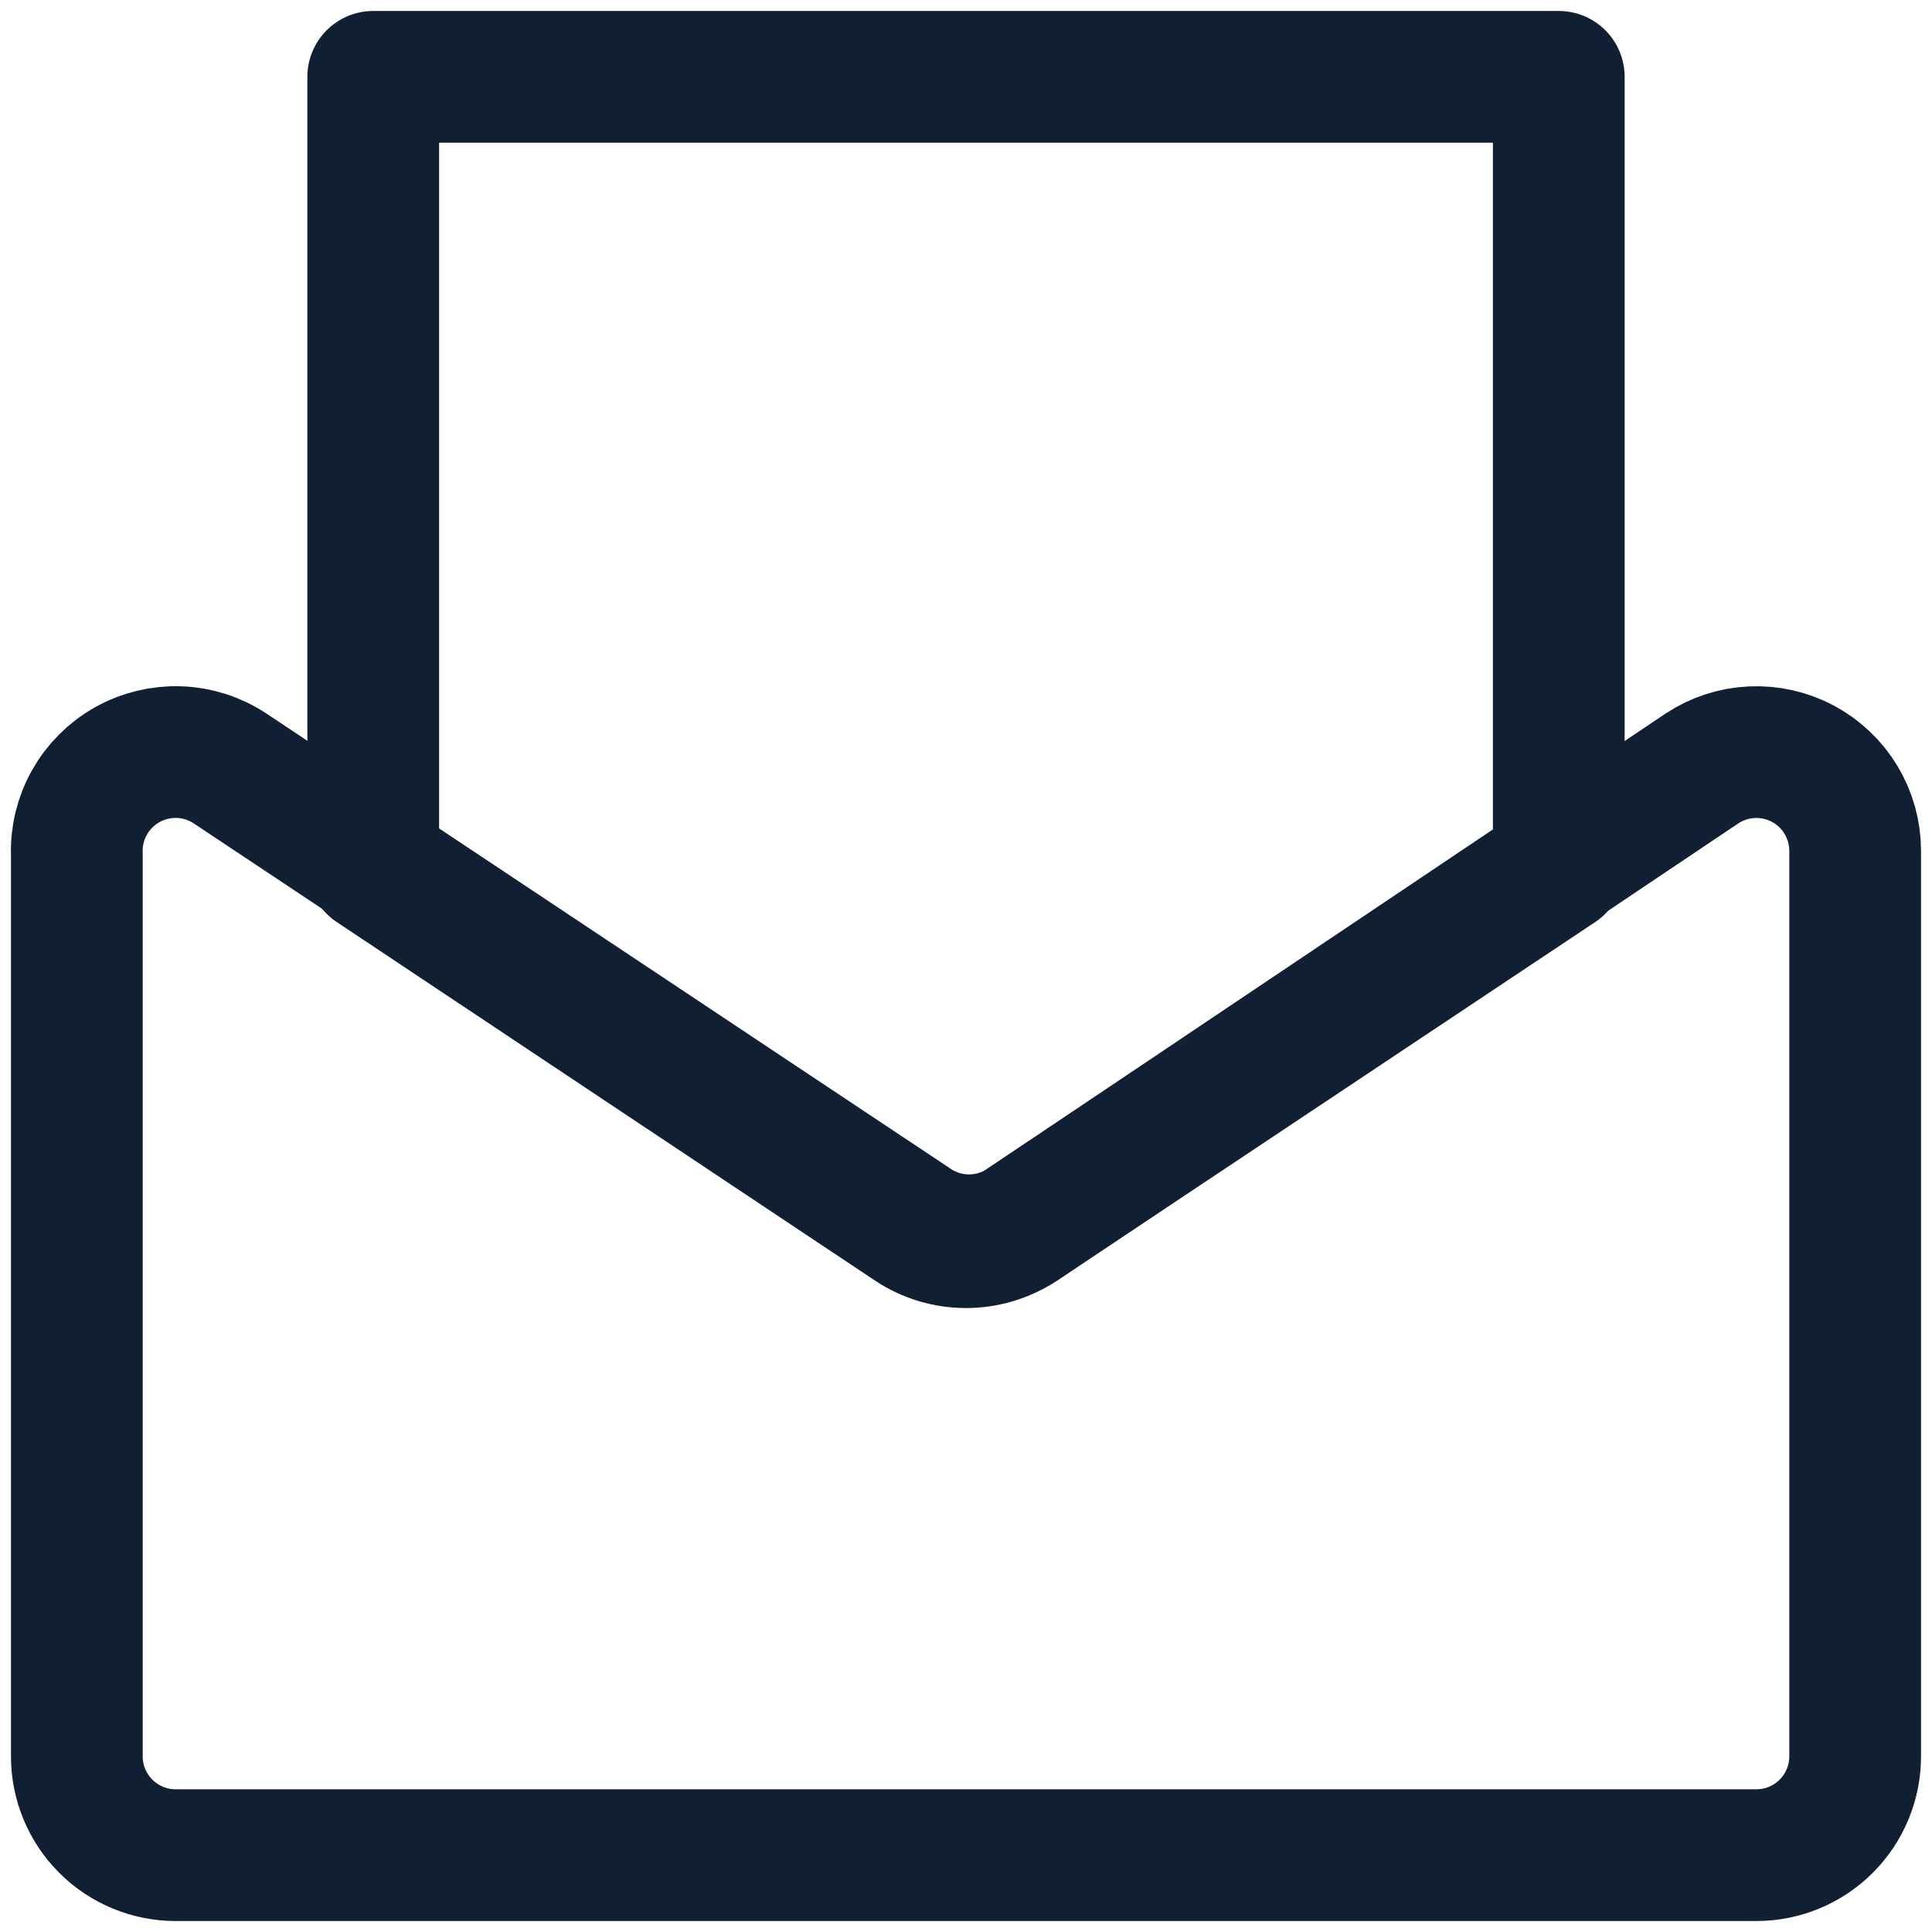 <svg width="44" height="44" viewBox="0 0 44 44" fill="none" xmlns="http://www.w3.org/2000/svg">
<path d="M20.762 27.918C21.13 28.161 21.56 28.29 22 28.29C22.44 28.29 22.87 28.161 23.238 27.918L35.5 19.749V1.75H8.5V19.75L20.762 27.918Z" stroke="#111F33" stroke-width="3" stroke-linecap="round" stroke-linejoin="round"/>
<path d="M23.238 27.919L38.763 17.5C39.101 17.277 39.493 17.149 39.898 17.131C40.303 17.113 40.706 17.204 41.063 17.395C41.42 17.587 41.719 17.871 41.928 18.218C42.137 18.566 42.248 18.963 42.25 19.368V40C42.25 40.597 42.013 41.169 41.591 41.591C41.169 42.013 40.597 42.25 40 42.25H4C3.403 42.25 2.831 42.013 2.409 41.591C1.987 41.169 1.75 40.597 1.75 40V19.458C1.735 19.045 1.835 18.636 2.037 18.276C2.24 17.916 2.537 17.618 2.898 17.416C3.258 17.214 3.667 17.115 4.08 17.129C4.493 17.144 4.893 17.272 5.238 17.5L20.762 27.828C21.121 28.084 21.546 28.229 21.986 28.245C22.427 28.261 22.862 28.148 23.238 27.919Z" stroke="#111F33" stroke-width="3" stroke-linecap="round" stroke-linejoin="round"/>
</svg>
